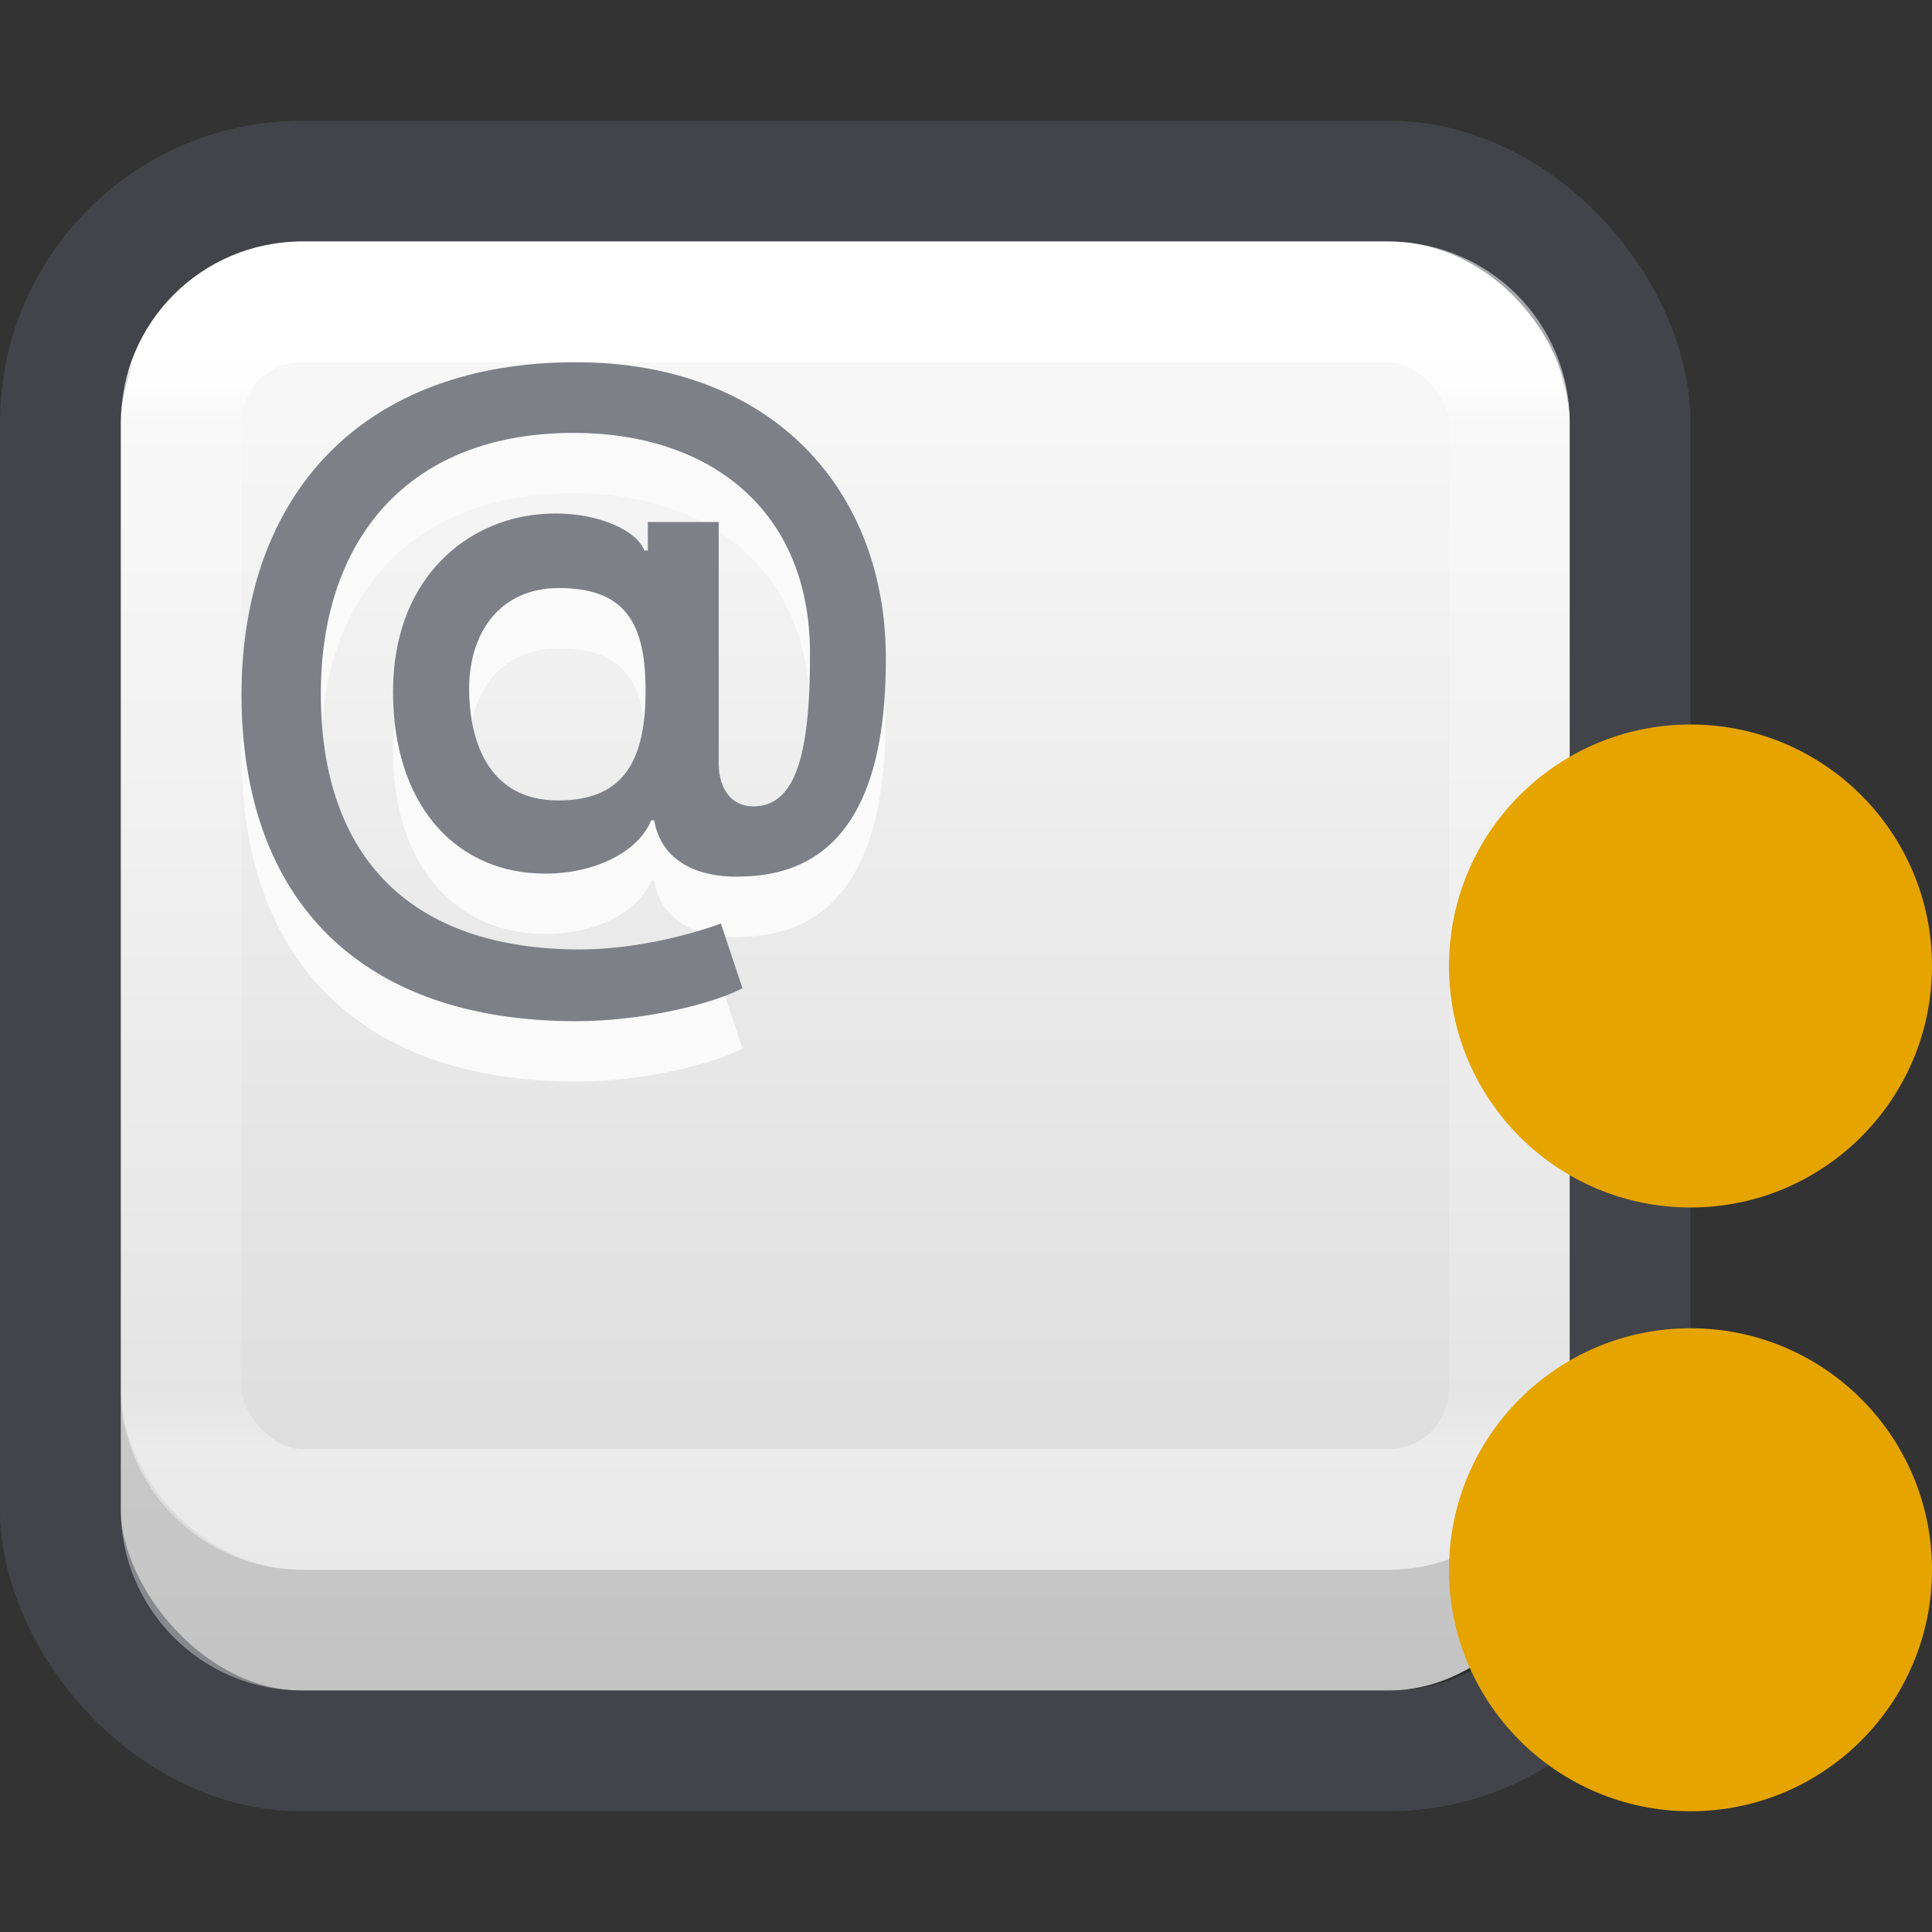 <?xml version="1.0" encoding="UTF-8" standalone="no"?>
<svg
   id="svg4715"
   height="16"
   width="16"
   version="1.1"
   sodipodi:docname="gpm-keyboard-040.svg"
   inkscape:version="1.2.2 (b0a8486541, 2022-12-01)"
   xmlns:inkscape="http://www.inkscape.org/namespaces/inkscape"
   xmlns:sodipodi="http://sodipodi.sourceforge.net/DTD/sodipodi-0.dtd"
   xmlns:xlink="http://www.w3.org/1999/xlink"
   xmlns="http://www.w3.org/2000/svg"
   xmlns:svg="http://www.w3.org/2000/svg"
   xmlns:rdf="http://www.w3.org/1999/02/22-rdf-syntax-ns#"
   xmlns:cc="http://creativecommons.org/ns#"
   xmlns:dc="http://purl.org/dc/elements/1.1/">
  <rect width="100%" height="100%" fill="#333333" stroke="none"/>
  <sodipodi:namedview
     id="namedview8035"
     pagecolor="#ffffff"
     bordercolor="#000000"
     borderopacity="0.25"
     inkscape:showpageshadow="2"
     inkscape:pageopacity="0.0"
     inkscape:pagecheckerboard="0"
     inkscape:deskcolor="#d1d1d1"
     showgrid="false"
     inkscape:zoom="22.627417"
     inkscape:cx="11.954524"
     inkscape:cy="8.5294755"
     inkscape:window-width="1278"
     inkscape:window-height="825"
     inkscape:window-x="567"
     inkscape:window-y="102"
     inkscape:window-maximized="0"
     inkscape:current-layer="svg4715" />
  <defs
     id="defs4717">
    <linearGradient
       id="linearGradient8449">
      <stop
         offset="0"
         style="stop-color:#ffffff;stop-opacity:1"
         id="stop8441" />
      <stop
         offset="0.055"
         style="stop-color:#ffffff;stop-opacity:0.235"
         id="stop8443" />
      <stop
         offset="0.945"
         style="stop-color:#ffffff;stop-opacity:0.157"
         id="stop8445" />
      <stop
         offset="1"
         style="stop-color:#ffffff;stop-opacity:0.392"
         id="stop8447" />
    </linearGradient>
    <linearGradient
       id="linearGradient909">
      <stop
         id="stop905"
         style="stop-color:#fafafa;stop-opacity:1"
         offset="0" />
      <stop
         id="stop907"
         style="stop-color:#d4d4d4;stop-opacity:1"
         offset="1" />
    </linearGradient>
    <linearGradient
       xlink:href="#linearGradient909"
       id="linearGradient903-5-3"
       x1="14.33"
       y1="28.818"
       x2="14.33"
       y2="-0.245"
       gradientUnits="userSpaceOnUse"
       gradientTransform="matrix(0.462,0,0,0.462,-0.385,-15.386)" />
    <linearGradient
       gradientTransform="matrix(0.297,0,0,0.27,-0.135,1.014)"
       gradientUnits="userSpaceOnUse"
       xlink:href="#linearGradient8449"
       id="linearGradient3027-5"
       y2="40.642"
       x2="24"
       y1="7.343"
       x1="24" />
  </defs>
  <rect
     style="color:#000000;font-variation-settings:normal;display:inline;overflow:visible;visibility:visible;vector-effect:none;fill:url(#linearGradient903-5-3);fill-opacity:1;fill-rule:nonzero;stroke:none;stroke-width:1;stroke-linecap:butt;stroke-linejoin:miter;stroke-miterlimit:4;stroke-dasharray:none;stroke-dashoffset:0;stroke-opacity:1;-inkscape-stroke:none;marker:none;enable-background:accumulate;stop-color:#000000"
     id="rect5505-9"
     y="-14"
     x="1"
     ry="1.5"
     rx="1.5"
     height="12"
     width="12"
     transform="scale(1,-1)" />
  <rect
     style="color:#000000;font-variation-settings:normal;display:inline;overflow:visible;visibility:visible;opacity:0.5;vector-effect:none;fill:none;fill-opacity:1;stroke:#555761;stroke-width:1;stroke-linecap:round;stroke-linejoin:round;stroke-miterlimit:4;stroke-dasharray:none;stroke-dashoffset:0;stroke-opacity:1;-inkscape-stroke:none;marker:none;enable-background:accumulate;stop-color:#000000"
     id="rect5505-6-6-1"
     y="1.5"
     x="0.5"
     ry="2"
     rx="2"
     height="13"
     width="13" />
  <rect
     style="fill:none;stroke:url(#linearGradient3027-5);stroke-width:1;stroke-linecap:round;stroke-linejoin:round;stroke-miterlimit:4;stroke-dasharray:none;stroke-dashoffset:0;stroke-opacity:1"
     id="rect6741-7-2"
     y="2.5"
     x="1.5"
     ry="1"
     rx="1"
     height="10"
     width="11" />
  <path
     id="text782-3-7"
     style="font-style:normal;font-variant:normal;font-weight:600;font-stretch:normal;font-size:17.333px;line-height:1.25;font-family:Inter;-inkscape-font-specification:'Inter Semi-Bold';fill:#fafafa;fill-opacity:1;stroke:none;stroke-width:1"
     d="M 4.767,3.5 C 3.019,3.5 2.002,4.576 2,6.253 c 0.002,1.716 1.002,2.704 2.769,2.704 0.541,0 1.117,-0.136 1.38,-0.273 L 5.97,8.148 c -0.2,0.076 -0.685,0.215 -1.165,0.215 -1.394,0 -2.148,-0.754 -2.148,-2.119 0,-1.272 0.72,-2.159 2.095,-2.159 1.122,0 1.959,0.636 1.956,1.832 0.002,0.87 -0.133,1.261 -0.47,1.261 -0.179,0 -0.284,-0.143 -0.286,-0.352 V 4.823 H 5.365 v 0.236 h -0.029 C 5.268,4.873 4.864,4.703 4.407,4.766 3.819,4.844 3.255,5.326 3.255,6.227 c 0,0.929 0.505,1.474 1.191,1.506 0.478,0.023 0.849,-0.189 0.947,-0.44 h 0.025 c 0.051,0.316 0.329,0.488 0.754,0.465 0.905,-0.034 1.164,-0.843 1.162,-1.805 C 7.338,4.57 6.407,3.5 4.767,3.5 Z M 4.626,5.37 c 0.524,0 0.718,0.257 0.72,0.83 0.006,0.615 -0.192,0.929 -0.724,0.929 -0.55,0 -0.735,-0.447 -0.737,-0.927 0.002,-0.48 0.269,-0.832 0.741,-0.832 z" />
  <path
     id="text782-0"
     style="font-style:normal;font-variant:normal;font-weight:600;font-stretch:normal;font-size:17.333px;line-height:1.25;font-family:Inter;-inkscape-font-specification:'Inter Semi-Bold';fill:#7e8087;fill-opacity:1;stroke:none;stroke-width:1"
     d="M 4.767,3 C 3.019,3 2.002,4.076 2,5.753 c 0.002,1.716 1.002,2.704 2.769,2.704 0.541,0 1.117,-0.136 1.38,-0.273 L 5.97,7.648 c -0.2,0.076 -0.685,0.215 -1.165,0.215 -1.394,0 -2.148,-0.754 -2.148,-2.119 0,-1.272 0.72,-2.159 2.095,-2.159 1.122,0 1.959,0.636 1.956,1.832 0.002,0.87 -0.133,1.261 -0.47,1.261 -0.179,0 -0.284,-0.143 -0.286,-0.352 V 4.323 H 5.365 v 0.236 h -0.029 C 5.268,4.373 4.864,4.203 4.407,4.266 3.819,4.344 3.255,4.826 3.255,5.727 c 0,0.929 0.505,1.474 1.191,1.506 0.478,0.023 0.849,-0.189 0.947,-0.44 h 0.025 C 5.47,7.109 5.749,7.281 6.174,7.258 7.08,7.225 7.338,6.416 7.336,5.453 7.338,4.07 6.407,3 4.767,3 Z M 4.626,4.87 c 0.524,0 0.718,0.257 0.72,0.83 0.006,0.615 -0.192,0.929 -0.724,0.929 -0.55,0 -0.735,-0.447 -0.737,-0.927 0.002,-0.48 0.269,-0.832 0.741,-0.832 z" />
  <path
     id="rect5505-0-9"
     style="color:#000000;font-variation-settings:normal;display:inline;overflow:visible;visibility:visible;opacity:0.1;vector-effect:none;fill:#000000;fill-opacity:1;fill-rule:nonzero;stroke:none;stroke-width:1;stroke-linecap:butt;stroke-linejoin:miter;stroke-miterlimit:4;stroke-dasharray:none;stroke-dashoffset:0;stroke-opacity:1;-inkscape-stroke:none;marker:none;enable-background:accumulate;stop-color:#000000"
     d="m 1,11.5 v 1 c 0,0.84 0.66,1.5 1.5,1.5 h 9 c 0.84,0 1.5,-0.66 1.5,-1.5 v -1 c 0,0.822 -0.678,1.5 -1.5,1.5 h -9 C 1.678,13 1,12.322 1,11.5 Z" />
  <circle
     style="fill:#e5a400;fill-opacity:1;fill-rule:evenodd;stroke-width:2;stroke-opacity:0.42;paint-order:markers fill stroke;stop-color:#000000"
     id="path8696"
     cx="14"
     cy="13"
     r="2" />
  <circle
     style="fill:#e5a400;fill-opacity:1;fill-rule:evenodd;stroke-width:2;stroke-opacity:0.42;paint-order:markers fill stroke;stop-color:#000000"
     id="circle9061"
     cx="14"
     cy="8"
     r="2" />
</svg>
